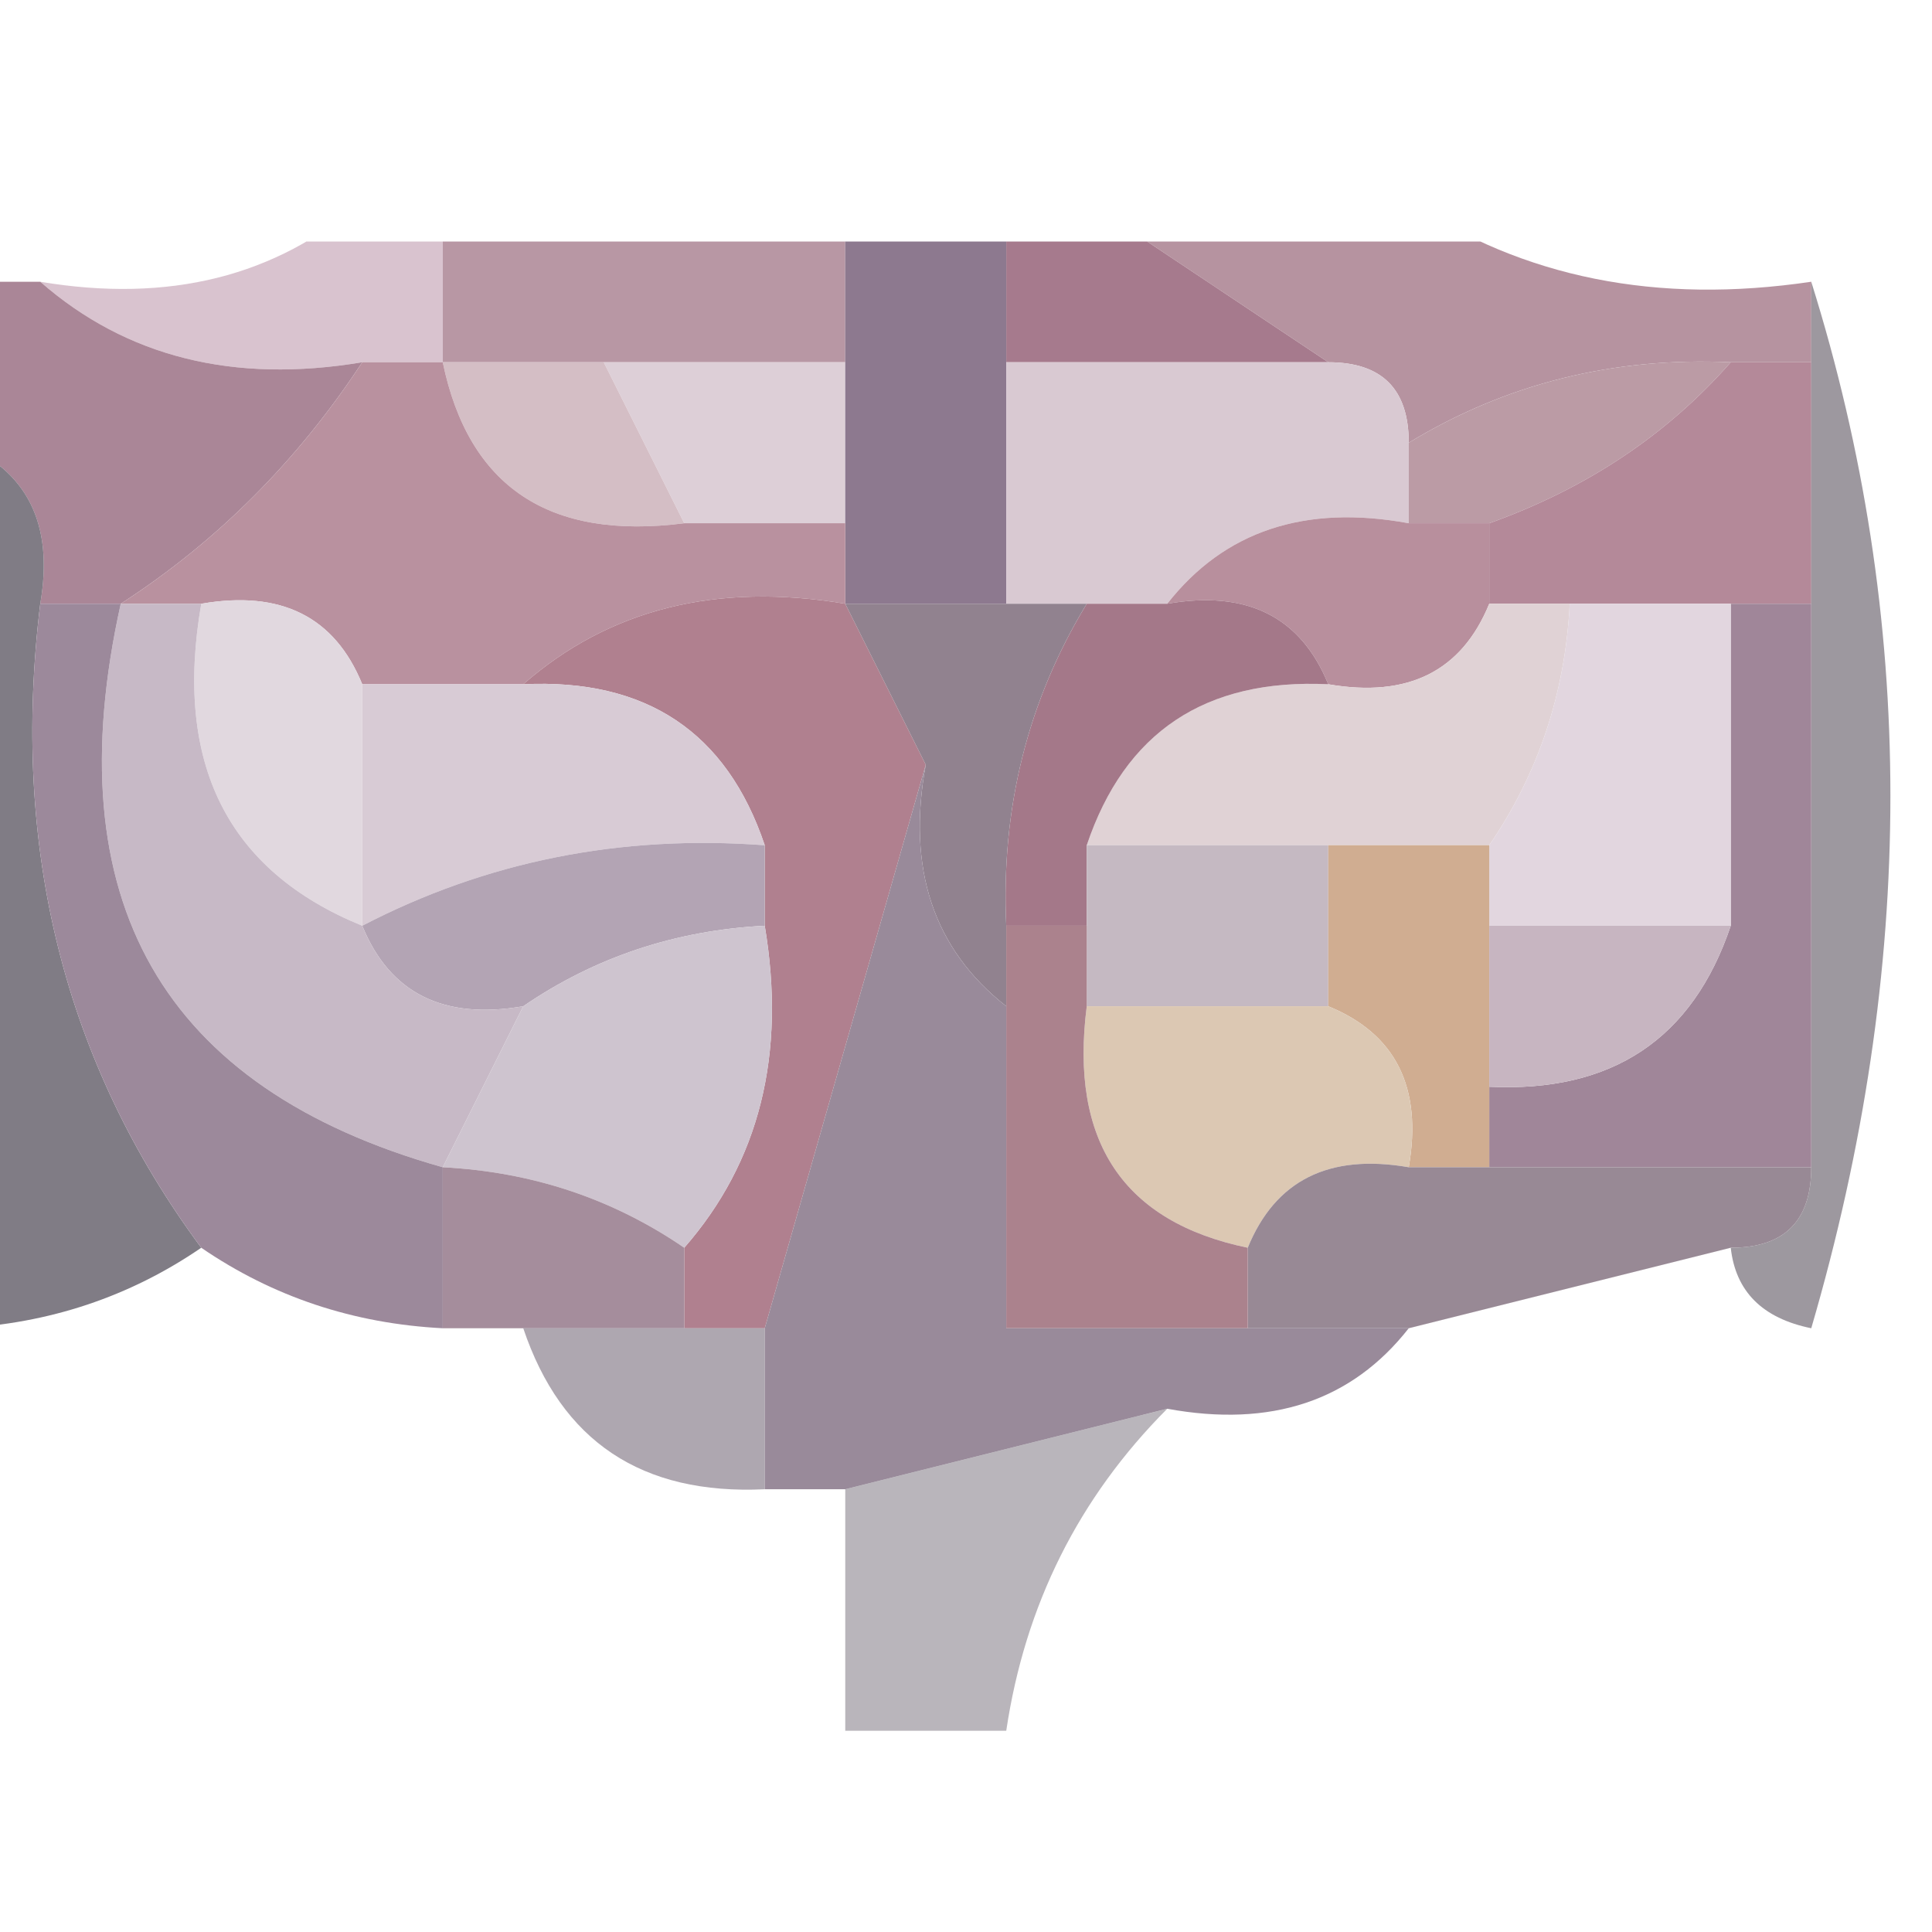 <svg xmlns="http://www.w3.org/2000/svg" width="24" height="24" viewBox="0 0 24 24" fill="none"><rect x="0" y="0" width="24" height="24" fill="#333333" stroke="none"/><g clip-path="url(#clip0_10_1842)"><rect width="24" height="24" fill="white"></rect><g clip-path="url(#clip1_10_1842)"><path opacity="0.827" fill-rule="evenodd" clip-rule="evenodd" d="M5.5 2.5C7.167 2.5 8.833 2.5 10.5 2.5C10.5 3.167 10.5 3.833 10.5 4.5C9.5 4.5 8.5 4.5 7.5 4.5C6.833 4.5 6.167 4.5 5.5 4.5C5.5 3.833 5.5 3.167 5.5 2.5Z" fill="#A98191"></path><path opacity="0.488" fill-rule="evenodd" clip-rule="evenodd" d="M4.5 2.5C4.833 2.5 5.167 2.5 5.5 2.5C5.5 3.167 5.5 3.833 5.5 4.5C5.167 4.5 4.833 4.5 4.5 4.5C2.901 4.768 1.568 4.434 0.5 3.5C2.099 3.768 3.432 3.434 4.5 2.5Z" fill="#B1839C"></path><path fill-rule="evenodd" clip-rule="evenodd" d="M12.5 2.5C12.833 2.5 13.167 2.5 13.5 2.5C14.5 3.167 15.5 3.833 16.5 4.5C15.167 4.5 13.833 4.5 12.5 4.5C12.5 3.833 12.5 3.167 12.5 2.5Z" fill="#A67A8D"></path><path opacity="0.835" fill-rule="evenodd" clip-rule="evenodd" d="M13.5 2.5C14.833 2.5 16.167 2.5 17.5 2.5C18.919 3.451 20.585 3.784 22.5 3.5C22.5 3.833 22.5 4.167 22.5 4.5C22.167 4.5 21.833 4.5 21.5 4.5C20.041 4.433 18.708 4.766 17.5 5.5C17.5 4.833 17.167 4.5 16.5 4.5C15.5 3.833 14.5 3.167 13.5 2.5Z" fill="#A87E8D"></path><path fill-rule="evenodd" clip-rule="evenodd" d="M-0.5 3.5C-0.167 3.5 0.167 3.5 0.5 3.5C1.568 4.434 2.901 4.768 4.5 4.5C3.694 5.728 2.694 6.728 1.5 7.5C1.167 7.5 0.833 7.5 0.5 7.5C0.672 6.508 0.338 5.842 -0.5 5.5C-0.5 4.833 -0.5 4.167 -0.5 3.5Z" fill="#AA8697"></path><path fill-rule="evenodd" clip-rule="evenodd" d="M7.5 4.5C8.5 4.5 9.5 4.5 10.5 4.5C10.5 5.167 10.5 5.833 10.5 6.5C9.833 6.5 9.167 6.5 8.5 6.5C8.167 5.833 7.833 5.167 7.5 4.5Z" fill="#DDCFD7"></path><path fill-rule="evenodd" clip-rule="evenodd" d="M5.5 4.5C6.167 4.5 6.833 4.5 7.5 4.5C7.833 5.167 8.167 5.833 8.5 6.5C6.821 6.715 5.821 6.048 5.5 4.5Z" fill="#D4BEC5"></path><path fill-rule="evenodd" clip-rule="evenodd" d="M10.5 2.5C11.167 2.5 11.833 2.5 12.5 2.5C12.5 3.167 12.5 3.833 12.5 4.5C12.5 5.5 12.5 6.5 12.5 7.5C11.833 7.5 11.167 7.5 10.5 7.5C10.5 7.167 10.5 6.833 10.5 6.5C10.5 5.833 10.5 5.167 10.5 4.5C10.5 3.833 10.5 3.167 10.5 2.5Z" fill="#8D798F"></path><path fill-rule="evenodd" clip-rule="evenodd" d="M12.5 4.5C13.833 4.5 15.167 4.5 16.5 4.5C17.167 4.5 17.5 4.833 17.5 5.5C17.5 5.833 17.5 6.167 17.5 6.5C16.209 6.263 15.209 6.596 14.5 7.5C14.167 7.5 13.833 7.5 13.5 7.5C13.167 7.5 12.833 7.5 12.5 7.5C12.5 6.5 12.5 5.5 12.5 4.5Z" fill="#D9C9D2"></path><path fill-rule="evenodd" clip-rule="evenodd" d="M21.5 4.5C20.709 5.401 19.709 6.068 18.5 6.5C18.167 6.5 17.833 6.5 17.5 6.5C17.5 6.167 17.5 5.833 17.5 5.5C18.708 4.766 20.041 4.433 21.5 4.5Z" fill="#BB9BA5"></path><path fill-rule="evenodd" clip-rule="evenodd" d="M21.5 4.5C21.833 4.5 22.167 4.5 22.5 4.5C22.5 5.5 22.5 6.5 22.5 7.5C22.167 7.5 21.833 7.5 21.5 7.5C20.833 7.5 20.167 7.5 19.5 7.5C19.167 7.5 18.833 7.5 18.5 7.5C18.5 7.167 18.5 6.833 18.5 6.5C19.709 6.068 20.709 5.401 21.5 4.5Z" fill="#B48999"></path><path fill-rule="evenodd" clip-rule="evenodd" d="M4.5 4.5C4.833 4.5 5.167 4.5 5.5 4.5C5.821 6.048 6.821 6.715 8.5 6.5C9.167 6.5 9.833 6.5 10.5 6.5C10.5 6.833 10.5 7.167 10.5 7.5C8.901 7.232 7.568 7.566 6.5 8.5C5.833 8.5 5.167 8.5 4.5 8.5C4.158 7.662 3.492 7.328 2.5 7.5C2.167 7.5 1.833 7.5 1.5 7.5C2.694 6.728 3.694 5.728 4.5 4.5Z" fill="#B9919F"></path><path fill-rule="evenodd" clip-rule="evenodd" d="M14.5 7.5C15.209 6.596 16.209 6.263 17.5 6.5C17.833 6.5 18.167 6.5 18.5 6.5C18.5 6.833 18.5 7.167 18.5 7.5C18.158 8.338 17.492 8.672 16.5 8.5C16.158 7.662 15.492 7.328 14.5 7.5Z" fill="#B88F9D"></path><path opacity="0.672" fill-rule="evenodd" clip-rule="evenodd" d="M22.5 3.5C23.811 7.683 23.811 12.016 22.5 16.5C21.893 16.376 21.56 16.043 21.5 15.5C22.167 15.5 22.5 15.167 22.5 14.5C22.5 12.167 22.5 9.833 22.5 7.5C22.5 6.5 22.5 5.5 22.5 4.5C22.5 4.167 22.5 3.833 22.5 3.5Z" fill="#6F6772"></path><path fill-rule="evenodd" clip-rule="evenodd" d="M2.5 7.5C3.492 7.328 4.158 7.662 4.5 8.5C4.5 9.5 4.5 10.5 4.5 11.5C2.824 10.817 2.157 9.483 2.5 7.5Z" fill="#E1D8DF"></path><path fill-rule="evenodd" clip-rule="evenodd" d="M6.5 8.5C7.568 7.566 8.901 7.232 10.5 7.5C10.833 8.167 11.167 8.833 11.5 9.5C10.833 11.833 10.167 14.167 9.5 16.5C9.167 16.5 8.833 16.5 8.5 16.5C8.5 16.167 8.5 15.833 8.5 15.5C9.434 14.432 9.768 13.099 9.5 11.5C9.5 11.167 9.5 10.833 9.5 10.5C9.027 9.094 8.027 8.427 6.5 8.5Z" fill="#B0808F"></path><path fill-rule="evenodd" clip-rule="evenodd" d="M21.5 7.5C21.833 7.5 22.167 7.5 22.5 7.5C22.5 9.833 22.5 12.167 22.5 14.5C21.167 14.5 19.833 14.5 18.5 14.5C18.5 14.167 18.5 13.833 18.5 13.5C20.027 13.573 21.027 12.906 21.5 11.5C21.5 10.167 21.5 8.833 21.5 7.5Z" fill="#A08699"></path><path fill-rule="evenodd" clip-rule="evenodd" d="M18.5 7.5C18.833 7.5 19.167 7.5 19.5 7.5C19.443 8.609 19.11 9.609 18.5 10.5C17.833 10.5 17.167 10.5 16.5 10.5C15.5 10.5 14.5 10.5 13.5 10.5C13.973 9.094 14.973 8.427 16.5 8.5C17.492 8.672 18.158 8.338 18.5 7.5Z" fill="#E0D2D5"></path><path fill-rule="evenodd" clip-rule="evenodd" d="M4.5 8.5C5.167 8.5 5.833 8.5 6.5 8.5C8.027 8.427 9.027 9.094 9.5 10.5C7.708 10.366 6.042 10.699 4.5 11.5C4.5 10.5 4.5 9.5 4.5 8.5Z" fill="#D8CBD5"></path><path fill-rule="evenodd" clip-rule="evenodd" d="M13.5 7.5C13.833 7.5 14.167 7.5 14.5 7.5C15.492 7.328 16.158 7.662 16.5 8.5C14.973 8.427 13.973 9.094 13.5 10.5C13.5 10.833 13.5 11.167 13.5 11.5C13.167 11.5 12.833 11.5 12.5 11.5C12.433 10.041 12.766 8.708 13.5 7.5Z" fill="#A47889"></path><path fill-rule="evenodd" clip-rule="evenodd" d="M19.5 7.5C20.167 7.5 20.833 7.5 21.5 7.5C21.5 8.833 21.5 10.167 21.5 11.5C20.5 11.5 19.5 11.5 18.5 11.5C18.5 11.167 18.5 10.833 18.5 10.5C19.11 9.609 19.443 8.609 19.5 7.5Z" fill="#E2D6DF"></path><path fill-rule="evenodd" clip-rule="evenodd" d="M9.5 10.5C9.5 10.833 9.5 11.167 9.5 11.5C8.391 11.557 7.391 11.89 6.5 12.5C5.508 12.672 4.842 12.338 4.5 11.5C6.042 10.699 7.708 10.366 9.5 10.5Z" fill="#B3A4B4"></path><path fill-rule="evenodd" clip-rule="evenodd" d="M10.5 7.5C11.167 7.5 11.833 7.5 12.5 7.5C12.833 7.5 13.167 7.5 13.5 7.5C12.766 8.708 12.433 10.041 12.5 11.5C12.5 11.833 12.5 12.167 12.5 12.5C11.596 11.791 11.263 10.791 11.5 9.5C11.167 8.833 10.833 8.167 10.5 7.5Z" fill="#91828F"></path><path fill-rule="evenodd" clip-rule="evenodd" d="M13.5 10.5C14.5 10.5 15.5 10.5 16.5 10.5C16.5 11.167 16.5 11.833 16.5 12.5C15.5 12.5 14.5 12.5 13.5 12.5C13.5 12.167 13.5 11.833 13.5 11.5C13.5 11.167 13.5 10.833 13.5 10.5Z" fill="#C5B9C2"></path><path fill-rule="evenodd" clip-rule="evenodd" d="M16.5 10.5C17.167 10.5 17.833 10.5 18.5 10.5C18.5 10.833 18.5 11.167 18.5 11.5C18.5 12.167 18.5 12.833 18.5 13.5C18.5 13.833 18.5 14.167 18.5 14.5C18.167 14.5 17.833 14.5 17.5 14.5C17.672 13.508 17.338 12.842 16.5 12.5C16.5 11.833 16.5 11.167 16.5 10.5Z" fill="#D0AD91"></path><path fill-rule="evenodd" clip-rule="evenodd" d="M18.5 11.5C19.5 11.5 20.5 11.5 21.5 11.5C21.027 12.906 20.027 13.573 18.5 13.5C18.5 12.833 18.5 12.167 18.5 11.5Z" fill="#C7B5C1"></path><path fill-rule="evenodd" clip-rule="evenodd" d="M1.5 7.5C1.833 7.5 2.167 7.5 2.5 7.5C2.157 9.483 2.824 10.817 4.5 11.5C4.842 12.338 5.508 12.672 6.5 12.5C6.167 13.167 5.833 13.833 5.5 14.5C2.013 13.517 0.68 11.183 1.5 7.5Z" fill="#C7B9C6"></path><path fill-rule="evenodd" clip-rule="evenodd" d="M9.5 11.5C9.768 13.099 9.434 14.432 8.5 15.5C7.609 14.89 6.609 14.557 5.5 14.5C5.833 13.833 6.167 13.167 6.5 12.5C7.391 11.89 8.391 11.557 9.5 11.5Z" fill="#CEC4CF"></path><path fill-rule="evenodd" clip-rule="evenodd" d="M13.5 12.5C14.5 12.5 15.5 12.5 16.5 12.5C17.338 12.842 17.672 13.508 17.5 14.5C16.508 14.328 15.842 14.662 15.5 15.5C13.952 15.179 13.285 14.179 13.5 12.5Z" fill="#DCC8B3"></path><path opacity="0.882" fill-rule="evenodd" clip-rule="evenodd" d="M-0.5 5.5C0.338 5.842 0.672 6.508 0.5 7.5C0.132 10.533 0.798 13.2 2.5 15.5C1.609 16.11 0.609 16.443 -0.5 16.5C-0.5 12.833 -0.5 9.167 -0.5 5.5Z" fill="#6F6B75"></path><path fill-rule="evenodd" clip-rule="evenodd" d="M0.5 7.5C0.833 7.5 1.167 7.5 1.5 7.5C0.68 11.183 2.013 13.517 5.5 14.5C5.5 15.167 5.5 15.833 5.5 16.5C4.391 16.443 3.391 16.11 2.5 15.5C0.798 13.2 0.132 10.533 0.5 7.5Z" fill="#9C899B"></path><path fill-rule="evenodd" clip-rule="evenodd" d="M17.5 14.5C17.833 14.5 18.167 14.5 18.5 14.5C19.833 14.5 21.167 14.5 22.5 14.5C22.5 15.167 22.167 15.5 21.5 15.5C20.167 15.833 18.833 16.167 17.5 16.5C16.833 16.5 16.167 16.5 15.5 16.5C15.5 16.167 15.5 15.833 15.5 15.5C15.842 14.662 16.508 14.328 17.5 14.5Z" fill="#988995"></path><path fill-rule="evenodd" clip-rule="evenodd" d="M5.5 14.5C6.609 14.557 7.609 14.89 8.5 15.5C8.5 15.833 8.5 16.167 8.5 16.5C7.833 16.5 7.167 16.5 6.5 16.5C6.167 16.5 5.833 16.5 5.5 16.5C5.5 15.833 5.5 15.167 5.5 14.5Z" fill="#A58D9C"></path><path fill-rule="evenodd" clip-rule="evenodd" d="M12.5 11.5C12.833 11.5 13.167 11.5 13.5 11.5C13.5 11.833 13.5 12.167 13.5 12.5C13.285 14.179 13.952 15.179 15.5 15.5C15.5 15.833 15.5 16.167 15.5 16.5C14.5 16.5 13.5 16.5 12.5 16.5C12.5 15.167 12.5 13.833 12.5 12.5C12.5 12.167 12.5 11.833 12.5 11.5Z" fill="#AB828D"></path><path opacity="0.729" fill-rule="evenodd" clip-rule="evenodd" d="M6.5 16.5C7.167 16.5 7.833 16.5 8.5 16.5C8.833 16.5 9.167 16.5 9.5 16.5C9.5 17.167 9.5 17.833 9.5 18.5C7.973 18.573 6.973 17.906 6.5 16.5Z" fill="#908793"></path><path fill-rule="evenodd" clip-rule="evenodd" d="M11.5 9.5C11.263 10.791 11.596 11.791 12.5 12.5C12.5 13.833 12.5 15.167 12.5 16.5C13.5 16.5 14.5 16.5 15.5 16.5C16.167 16.5 16.833 16.5 17.5 16.5C16.791 17.404 15.791 17.737 14.5 17.5C13.167 17.833 11.833 18.167 10.5 18.5C10.167 18.5 9.833 18.5 9.5 18.5C9.5 17.833 9.5 17.167 9.5 16.5C10.167 14.167 10.833 11.833 11.5 9.5Z" fill="#998A9A"></path><path opacity="0.582" fill-rule="evenodd" clip-rule="evenodd" d="M14.5 17.5C13.399 18.605 12.733 19.938 12.5 21.5C11.833 21.5 11.167 21.5 10.5 21.5C10.5 20.5 10.5 19.5 10.5 18.5C11.833 18.167 13.167 17.833 14.5 17.5Z" fill="#87808A"></path></g></g><defs><clipPath id="clip0_10_1842"><rect width="24" height="24" fill="white"></rect></clipPath><clipPath id="clip1_10_1842"><rect width="25" height="19" fill="white" transform="translate(0 3)"></rect></clipPath></defs></svg>
